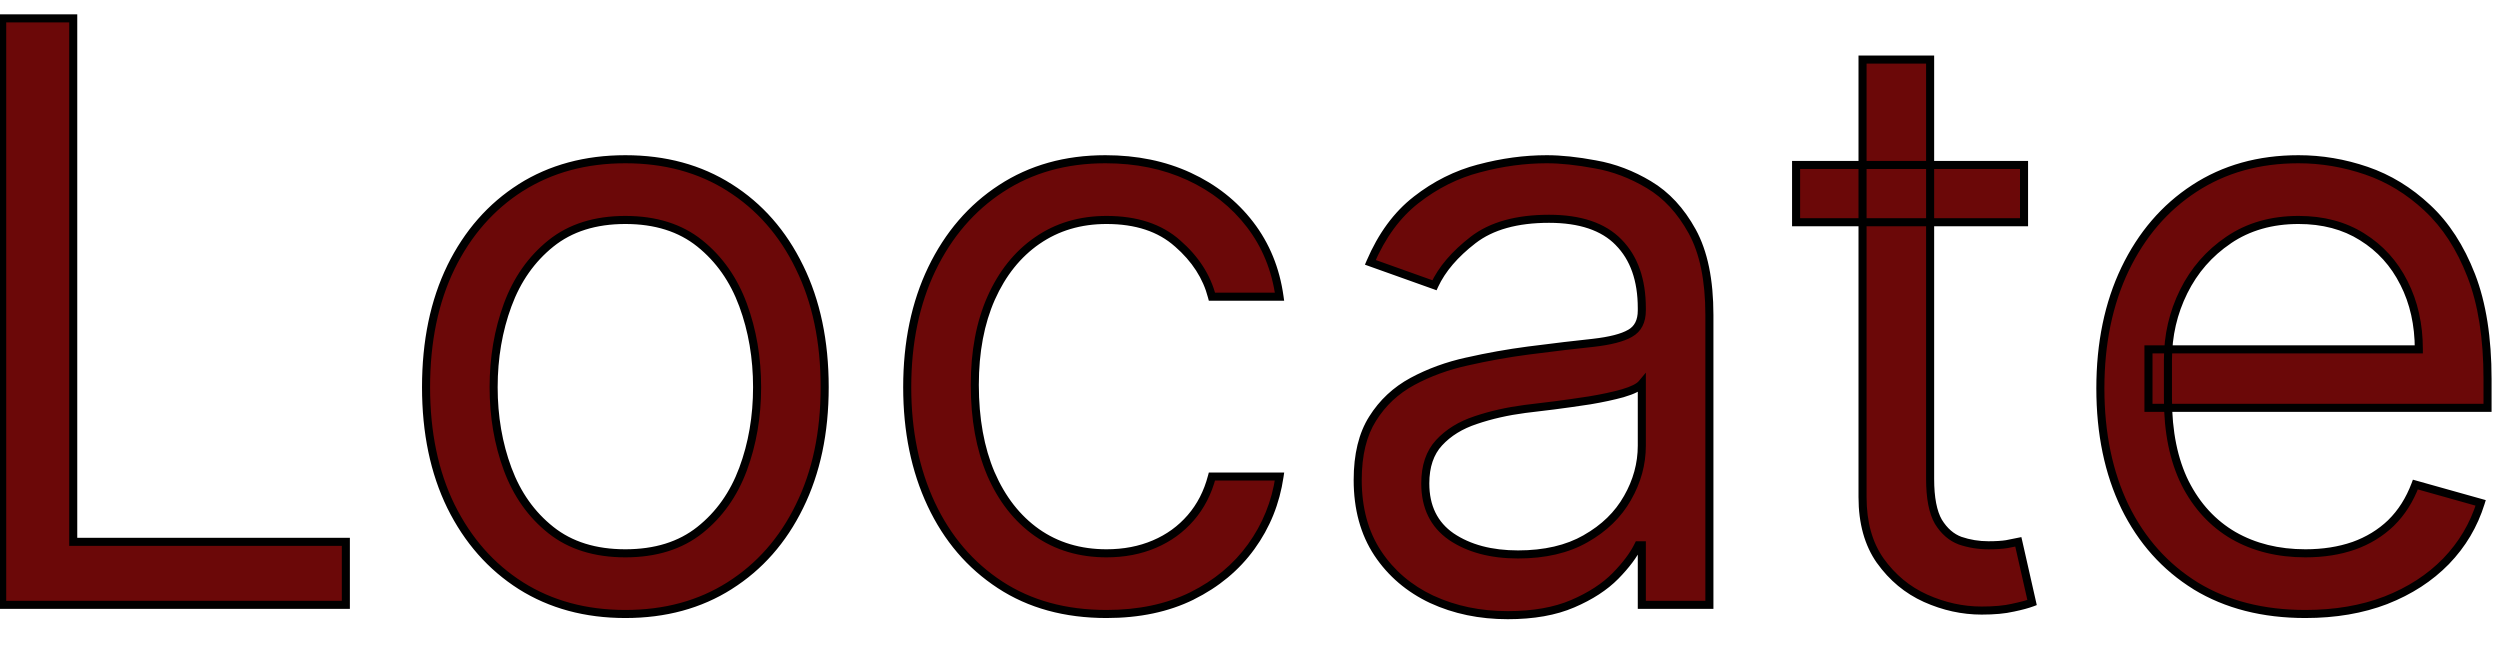 <svg width="62" height="16" viewBox="0 0 62 16" fill="none" xmlns="http://www.w3.org/2000/svg">
<path d="M0.054 15V0.455H1.816V13.438H8.577V15H0.054ZM15.509 15.227C14.524 15.227 13.66 14.993 12.916 14.524C12.178 14.055 11.6 13.4 11.184 12.557C10.772 11.714 10.566 10.729 10.566 9.602C10.566 8.466 10.772 7.474 11.184 6.626C11.6 5.779 12.178 5.121 12.916 4.652C13.66 4.183 14.524 3.949 15.509 3.949C16.494 3.949 17.355 4.183 18.094 4.652C18.837 5.121 19.415 5.779 19.827 6.626C20.244 7.474 20.452 8.466 20.452 9.602C20.452 10.729 20.244 11.714 19.827 12.557C19.415 13.4 18.837 14.055 18.094 14.524C17.355 14.993 16.494 15.227 15.509 15.227ZM15.509 13.722C16.257 13.722 16.872 13.53 17.355 13.146C17.838 12.763 18.196 12.258 18.428 11.633C18.66 11.008 18.776 10.331 18.776 9.602C18.776 8.873 18.66 8.194 18.428 7.564C18.196 6.934 17.838 6.425 17.355 6.037C16.872 5.649 16.257 5.455 15.509 5.455C14.761 5.455 14.145 5.649 13.662 6.037C13.179 6.425 12.822 6.934 12.59 7.564C12.358 8.194 12.242 8.873 12.242 9.602C12.242 10.331 12.358 11.008 12.59 11.633C12.822 12.258 13.179 12.763 13.662 13.146C14.145 13.53 14.761 13.722 15.509 13.722ZM27.442 15.227C26.42 15.227 25.539 14.986 24.8 14.503C24.062 14.02 23.494 13.355 23.096 12.507C22.698 11.66 22.499 10.691 22.499 9.602C22.499 8.494 22.703 7.517 23.11 6.669C23.522 5.817 24.095 5.152 24.829 4.673C25.567 4.19 26.429 3.949 27.414 3.949C28.181 3.949 28.872 4.091 29.488 4.375C30.104 4.659 30.608 5.057 31.001 5.568C31.394 6.08 31.637 6.676 31.732 7.358H30.056C29.928 6.861 29.644 6.42 29.204 6.037C28.768 5.649 28.181 5.455 27.442 5.455C26.789 5.455 26.216 5.625 25.724 5.966C25.236 6.302 24.855 6.778 24.58 7.393C24.31 8.004 24.175 8.722 24.175 9.545C24.175 10.388 24.308 11.122 24.573 11.747C24.843 12.372 25.222 12.857 25.709 13.203C26.202 13.549 26.78 13.722 27.442 13.722C27.878 13.722 28.273 13.646 28.629 13.494C28.984 13.343 29.284 13.125 29.53 12.841C29.777 12.557 29.952 12.216 30.056 11.818H31.732C31.637 12.462 31.403 13.042 31.029 13.558C30.66 14.07 30.17 14.477 29.559 14.78C28.953 15.078 28.247 15.227 27.442 15.227ZM37.393 15.256C36.702 15.256 36.074 15.126 35.511 14.865C34.947 14.6 34.5 14.219 34.168 13.722C33.837 13.22 33.671 12.614 33.671 11.903C33.671 11.278 33.794 10.772 34.041 10.383C34.287 9.991 34.616 9.683 35.028 9.46C35.44 9.238 35.894 9.072 36.391 8.963C36.893 8.849 37.398 8.759 37.904 8.693C38.567 8.608 39.104 8.544 39.516 8.501C39.933 8.454 40.236 8.376 40.425 8.267C40.62 8.158 40.717 7.969 40.717 7.699V7.642C40.717 6.941 40.525 6.397 40.141 6.009C39.763 5.62 39.187 5.426 38.416 5.426C37.615 5.426 36.988 5.601 36.533 5.952C36.079 6.302 35.759 6.676 35.575 7.074L33.984 6.506C34.268 5.843 34.647 5.327 35.12 4.957C35.598 4.583 36.119 4.323 36.682 4.176C37.251 4.025 37.809 3.949 38.359 3.949C38.709 3.949 39.111 3.991 39.566 4.077C40.025 4.157 40.468 4.325 40.894 4.581C41.325 4.837 41.682 5.223 41.967 5.739C42.251 6.255 42.393 6.946 42.393 7.812V15H40.717V13.523H40.631C40.518 13.759 40.328 14.013 40.063 14.283C39.798 14.553 39.445 14.782 39.005 14.972C38.565 15.161 38.027 15.256 37.393 15.256ZM37.648 13.75C38.311 13.75 38.87 13.62 39.325 13.359C39.784 13.099 40.13 12.763 40.361 12.351C40.598 11.939 40.717 11.506 40.717 11.051V9.517C40.646 9.602 40.489 9.68 40.248 9.751C40.011 9.818 39.736 9.877 39.424 9.929C39.116 9.976 38.816 10.019 38.522 10.057C38.233 10.09 37.999 10.118 37.819 10.142C37.383 10.199 36.976 10.291 36.597 10.419C36.223 10.542 35.92 10.729 35.688 10.98C35.461 11.226 35.347 11.562 35.347 11.989C35.347 12.571 35.563 13.011 35.994 13.31C36.429 13.603 36.981 13.75 37.648 13.75ZM50.196 4.091V5.511H44.543V4.091H50.196ZM46.191 1.477H47.867V11.875C47.867 12.348 47.935 12.704 48.073 12.94C48.215 13.172 48.395 13.329 48.613 13.409C48.835 13.485 49.069 13.523 49.316 13.523C49.5 13.523 49.652 13.513 49.77 13.494C49.889 13.471 49.983 13.452 50.054 13.438L50.395 14.943C50.282 14.986 50.123 15.028 49.919 15.071C49.716 15.118 49.458 15.142 49.145 15.142C48.672 15.142 48.208 15.04 47.753 14.837C47.303 14.633 46.929 14.323 46.631 13.906C46.337 13.49 46.191 12.964 46.191 12.329V1.477ZM57.174 15.227C56.123 15.227 55.217 14.995 54.454 14.531C53.697 14.062 53.112 13.409 52.7 12.571C52.293 11.728 52.089 10.748 52.089 9.631C52.089 8.513 52.293 7.528 52.7 6.676C53.112 5.819 53.685 5.152 54.419 4.673C55.157 4.19 56.019 3.949 57.004 3.949C57.572 3.949 58.133 4.044 58.687 4.233C59.241 4.422 59.745 4.73 60.2 5.156C60.654 5.578 61.017 6.136 61.287 6.832C61.556 7.528 61.691 8.385 61.691 9.403V10.114H53.282V8.665H59.987C59.987 8.049 59.864 7.5 59.617 7.017C59.376 6.534 59.03 6.153 58.581 5.874C58.136 5.594 57.61 5.455 57.004 5.455C56.336 5.455 55.759 5.62 55.271 5.952C54.788 6.278 54.416 6.705 54.156 7.23C53.895 7.756 53.765 8.319 53.765 8.92V9.886C53.765 10.71 53.907 11.409 54.191 11.982C54.48 12.55 54.88 12.983 55.392 13.281C55.903 13.575 56.497 13.722 57.174 13.722C57.615 13.722 58.012 13.66 58.367 13.537C58.727 13.409 59.038 13.22 59.298 12.969C59.558 12.713 59.76 12.396 59.902 12.017L61.521 12.472C61.35 13.021 61.064 13.504 60.662 13.921C60.259 14.332 59.762 14.654 59.17 14.886C58.578 15.114 57.913 15.227 57.174 15.227Z" fill="#6B0808"/>
<path d="M0.054 15H-0.046V15.1H0.054V15ZM0.054 0.455V0.355H-0.046V0.455H0.054ZM1.816 0.455H1.916V0.355H1.816V0.455ZM1.816 13.438H1.716V13.537H1.816V13.438ZM8.577 13.438H8.677V13.338H8.577V13.438ZM8.577 15V15.1H8.677V15H8.577ZM0.154 15V0.455H-0.046V15H0.154ZM0.054 0.555H1.816V0.355H0.054V0.555ZM1.716 0.455V13.438H1.916V0.455H1.716ZM1.816 13.537H8.577V13.338H1.816V13.537ZM8.477 13.438V15H8.677V13.438H8.477ZM8.577 14.9H0.054V15.1H8.577V14.9ZM12.916 14.524L12.863 14.609L12.863 14.609L12.916 14.524ZM11.184 12.557L11.094 12.601L11.094 12.601L11.184 12.557ZM11.184 6.626L11.094 6.582L11.094 6.583L11.184 6.626ZM12.916 4.652L12.863 4.567L12.863 4.568L12.916 4.652ZM18.094 4.652L18.041 4.736L18.041 4.737L18.094 4.652ZM19.827 6.626L19.737 6.67L19.737 6.671L19.827 6.626ZM19.827 12.557L19.737 12.512L19.737 12.513L19.827 12.557ZM18.094 14.524L18.041 14.44L18.041 14.44L18.094 14.524ZM17.355 13.146L17.293 13.068L17.293 13.068L17.355 13.146ZM18.428 11.633L18.522 11.668L18.522 11.668L18.428 11.633ZM18.428 7.564L18.522 7.529L18.522 7.529L18.428 7.564ZM17.355 6.037L17.418 5.959L17.418 5.959L17.355 6.037ZM13.662 6.037L13.6 5.959L13.6 5.959L13.662 6.037ZM12.59 7.564L12.496 7.529L12.496 7.529L12.59 7.564ZM12.59 11.633L12.496 11.668L12.496 11.668L12.59 11.633ZM13.662 13.146L13.725 13.068L13.725 13.068L13.662 13.146ZM15.509 15.127C14.541 15.127 13.695 14.897 12.97 14.44L12.863 14.609C13.624 15.089 14.508 15.327 15.509 15.327V15.127ZM12.97 14.44C12.248 13.982 11.682 13.34 11.273 12.512L11.094 12.601C11.518 13.459 12.108 14.129 12.863 14.609L12.97 14.44ZM11.273 12.513C10.869 11.686 10.666 10.717 10.666 9.602H10.466C10.466 10.741 10.674 11.742 11.094 12.601L11.273 12.513ZM10.666 9.602C10.666 8.478 10.869 7.502 11.274 6.67L11.094 6.583C10.674 7.446 10.466 8.454 10.466 9.602H10.666ZM11.273 6.671C11.683 5.838 12.248 5.195 12.97 4.736L12.863 4.568C12.108 5.047 11.518 5.72 11.094 6.582L11.273 6.671ZM12.97 4.737C13.695 4.279 14.541 4.049 15.509 4.049V3.849C14.508 3.849 13.624 4.087 12.863 4.567L12.97 4.737ZM15.509 4.049C16.477 4.049 17.32 4.279 18.041 4.736L18.148 4.568C17.391 4.087 16.51 3.849 15.509 3.849V4.049ZM18.041 4.737C18.767 5.195 19.333 5.838 19.737 6.67L19.917 6.583C19.497 5.72 18.908 5.047 18.147 4.567L18.041 4.737ZM19.737 6.671C20.146 7.502 20.352 8.478 20.352 9.602H20.552C20.552 8.454 20.341 7.446 19.917 6.582L19.737 6.671ZM20.352 9.602C20.352 10.717 20.146 11.686 19.737 12.512L19.917 12.601C20.341 11.742 20.552 10.742 20.552 9.602H20.352ZM19.737 12.513C19.333 13.34 18.767 13.981 18.041 14.44L18.147 14.609C18.908 14.129 19.497 13.459 19.917 12.601L19.737 12.513ZM18.041 14.44C17.32 14.897 16.477 15.127 15.509 15.127V15.327C16.51 15.327 17.391 15.089 18.148 14.609L18.041 14.44ZM15.509 13.822C16.275 13.822 16.913 13.625 17.418 13.225L17.293 13.068C16.831 13.435 16.239 13.622 15.509 13.622V13.822ZM17.418 13.225C17.916 12.829 18.284 12.309 18.522 11.668L18.334 11.599C18.108 12.208 17.761 12.697 17.293 13.068L17.418 13.225ZM18.522 11.668C18.758 11.031 18.876 10.342 18.876 9.602H18.676C18.676 10.321 18.562 10.986 18.334 11.599L18.522 11.668ZM18.876 9.602C18.876 8.862 18.758 8.171 18.522 7.529L18.334 7.598C18.562 8.216 18.676 8.884 18.676 9.602H18.876ZM18.522 7.529C18.284 6.884 17.916 6.36 17.418 5.959L17.293 6.115C17.761 6.491 18.108 6.984 18.334 7.598L18.522 7.529ZM17.418 5.959C16.914 5.554 16.275 5.355 15.509 5.355V5.555C16.239 5.555 16.831 5.744 17.293 6.115L17.418 5.959ZM15.509 5.355C14.743 5.355 14.104 5.554 13.6 5.959L13.725 6.115C14.187 5.744 14.779 5.555 15.509 5.555V5.355ZM13.6 5.959C13.101 6.36 12.734 6.884 12.496 7.529L12.684 7.598C12.91 6.984 13.257 6.491 13.725 6.115L13.6 5.959ZM12.496 7.529C12.26 8.171 12.142 8.862 12.142 9.602H12.342C12.342 8.884 12.456 8.216 12.684 7.598L12.496 7.529ZM12.142 9.602C12.142 10.342 12.26 11.031 12.496 11.668L12.684 11.599C12.456 10.986 12.342 10.321 12.342 9.602H12.142ZM12.496 11.668C12.734 12.309 13.102 12.829 13.6 13.225L13.725 13.068C13.257 12.697 12.91 12.208 12.684 11.599L12.496 11.668ZM13.6 13.225C14.104 13.625 14.743 13.822 15.509 13.822V13.622C14.778 13.622 14.186 13.435 13.725 13.068L13.6 13.225ZM24.8 14.503L24.746 14.586L24.746 14.586L24.8 14.503ZM23.11 6.669L23.02 6.626L23.02 6.626L23.11 6.669ZM24.829 4.673L24.883 4.757L24.884 4.757L24.829 4.673ZM31.001 5.568L31.08 5.507L31.08 5.507L31.001 5.568ZM31.732 7.358V7.458H31.847L31.831 7.344L31.732 7.358ZM30.056 7.358L29.959 7.383L29.979 7.458H30.056V7.358ZM29.204 6.037L29.137 6.112L29.138 6.112L29.204 6.037ZM25.724 5.966L25.78 6.048L25.781 6.048L25.724 5.966ZM24.58 7.393L24.489 7.353L24.489 7.353L24.58 7.393ZM24.573 11.747L24.481 11.786L24.481 11.787L24.573 11.747ZM25.709 13.203L25.652 13.285L25.652 13.285L25.709 13.203ZM28.629 13.494L28.589 13.402L28.589 13.402L28.629 13.494ZM29.53 12.841L29.606 12.906L29.606 12.906L29.53 12.841ZM30.056 11.818V11.718H29.979L29.959 11.793L30.056 11.818ZM31.732 11.818L31.831 11.833L31.848 11.718H31.732V11.818ZM31.029 13.558L30.948 13.5L30.948 13.5L31.029 13.558ZM29.559 14.78L29.603 14.87L29.603 14.869L29.559 14.78ZM27.442 15.127C26.436 15.127 25.575 14.89 24.855 14.419L24.746 14.586C25.503 15.082 26.404 15.327 27.442 15.327V15.127ZM24.855 14.419C24.133 13.947 23.577 13.296 23.186 12.465L23.005 12.55C23.41 13.413 23.991 14.093 24.746 14.586L24.855 14.419ZM23.186 12.465C22.796 11.632 22.599 10.679 22.599 9.602H22.399C22.399 10.704 22.6 11.687 23.005 12.55L23.186 12.465ZM22.599 9.602C22.599 8.507 22.801 7.544 23.2 6.712L23.02 6.626C22.605 7.489 22.399 8.482 22.399 9.602H22.599ZM23.2 6.713C23.605 5.875 24.166 5.225 24.883 4.757L24.774 4.59C24.024 5.078 23.439 5.758 23.02 6.626L23.2 6.713ZM24.884 4.757C25.604 4.286 26.446 4.049 27.414 4.049V3.849C26.412 3.849 25.531 4.095 24.774 4.59L24.884 4.757ZM27.414 4.049C28.169 4.049 28.845 4.189 29.446 4.466L29.53 4.284C28.899 3.993 28.194 3.849 27.414 3.849V4.049ZM29.446 4.466C30.048 4.743 30.539 5.131 30.921 5.629L31.08 5.507C30.677 4.982 30.159 4.575 29.53 4.284L29.446 4.466ZM30.921 5.629C31.303 6.126 31.541 6.706 31.633 7.372L31.831 7.344C31.734 6.646 31.484 6.033 31.08 5.507L30.921 5.629ZM31.732 7.258H30.056V7.458H31.732V7.258ZM30.153 7.333C30.019 6.814 29.723 6.356 29.27 5.962L29.138 6.112C29.565 6.484 29.837 6.908 29.959 7.383L30.153 7.333ZM29.27 5.962C28.812 5.554 28.199 5.355 27.442 5.355V5.555C28.163 5.555 28.724 5.744 29.137 6.112L29.27 5.962ZM27.442 5.355C26.771 5.355 26.177 5.53 25.667 5.884L25.781 6.048C26.255 5.72 26.808 5.555 27.442 5.555V5.355ZM25.667 5.884C25.162 6.232 24.77 6.723 24.489 7.353L24.672 7.434C24.94 6.833 25.31 6.373 25.78 6.048L25.667 5.884ZM24.489 7.353C24.212 7.979 24.075 8.711 24.075 9.545H24.275C24.275 8.732 24.409 8.029 24.672 7.434L24.489 7.353ZM24.075 9.545C24.075 10.399 24.21 11.146 24.481 11.786L24.665 11.708C24.406 11.098 24.275 10.378 24.275 9.545H24.075ZM24.481 11.787C24.758 12.426 25.147 12.927 25.652 13.285L25.767 13.121C25.297 12.788 24.929 12.318 24.665 11.707L24.481 11.787ZM25.652 13.285C26.163 13.644 26.761 13.822 27.442 13.822V13.622C26.798 13.622 26.241 13.454 25.767 13.121L25.652 13.285ZM27.442 13.822C27.89 13.822 28.299 13.744 28.668 13.586L28.589 13.402C28.248 13.548 27.866 13.622 27.442 13.622V13.822ZM28.668 13.586C29.037 13.429 29.35 13.202 29.606 12.906L29.455 12.775C29.219 13.048 28.931 13.257 28.589 13.402L28.668 13.586ZM29.606 12.906C29.863 12.61 30.045 12.255 30.153 11.844L29.959 11.793C29.859 12.177 29.69 12.504 29.455 12.775L29.606 12.906ZM30.056 11.918H31.732V11.718H30.056V11.918ZM31.633 11.804C31.541 12.432 31.312 12.997 30.948 13.5L31.11 13.617C31.494 13.088 31.734 12.492 31.831 11.833L31.633 11.804ZM30.948 13.5C30.589 13.997 30.112 14.394 29.515 14.69L29.603 14.869C30.227 14.56 30.731 14.142 31.11 13.617L30.948 13.5ZM29.515 14.69C28.925 14.98 28.235 15.127 27.442 15.127V15.327C28.26 15.327 28.981 15.176 29.603 14.87L29.515 14.69ZM35.511 14.865L35.468 14.956L35.469 14.956L35.511 14.865ZM34.168 13.722L34.085 13.777L34.085 13.777L34.168 13.722ZM34.041 10.383L34.125 10.437L34.125 10.437L34.041 10.383ZM36.391 8.963L36.413 9.061L36.413 9.061L36.391 8.963ZM37.904 8.693L37.891 8.594L37.891 8.594L37.904 8.693ZM39.516 8.501L39.527 8.601L39.528 8.601L39.516 8.501ZM40.425 8.267L40.377 8.18L40.376 8.18L40.425 8.267ZM40.141 6.009L40.07 6.078L40.07 6.079L40.141 6.009ZM36.533 5.952L36.594 6.031L36.594 6.031L36.533 5.952ZM35.575 7.074L35.541 7.168L35.627 7.199L35.665 7.116L35.575 7.074ZM33.984 6.506L33.892 6.466L33.85 6.564L33.95 6.6L33.984 6.506ZM35.12 4.957L35.181 5.036L35.182 5.036L35.12 4.957ZM36.682 4.176L36.708 4.273L36.708 4.273L36.682 4.176ZM39.566 4.077L39.548 4.175L39.549 4.175L39.566 4.077ZM40.894 4.581L40.843 4.667L40.843 4.667L40.894 4.581ZM41.967 5.739L41.879 5.787L41.879 5.787L41.967 5.739ZM42.393 15V15.1H42.493V15H42.393ZM40.717 15H40.617V15.1H40.717V15ZM40.717 13.523H40.817V13.423H40.717V13.523ZM40.631 13.523V13.423H40.569L40.541 13.479L40.631 13.523ZM40.063 14.283L40.135 14.353L40.135 14.353L40.063 14.283ZM39.005 14.972L38.965 14.88L38.965 14.88L39.005 14.972ZM39.325 13.359L39.275 13.272L39.275 13.273L39.325 13.359ZM40.361 12.351L40.275 12.301L40.274 12.302L40.361 12.351ZM40.717 9.517H40.817V9.241L40.64 9.453L40.717 9.517ZM40.248 9.751L40.275 9.848L40.276 9.847L40.248 9.751ZM39.424 9.929L39.439 10.028L39.44 10.028L39.424 9.929ZM38.522 10.057L38.533 10.156L38.535 10.156L38.522 10.057ZM37.819 10.142L37.832 10.241L37.832 10.241L37.819 10.142ZM36.597 10.419L36.629 10.514L36.629 10.514L36.597 10.419ZM35.688 10.98L35.615 10.912L35.615 10.912L35.688 10.98ZM35.994 13.31L35.937 13.392L35.938 13.393L35.994 13.31ZM37.393 15.156C36.714 15.156 36.102 15.028 35.553 14.774L35.469 14.956C36.047 15.223 36.689 15.356 37.393 15.356V15.156ZM35.553 14.775C35.005 14.517 34.572 14.148 34.252 13.666L34.085 13.777C34.427 14.29 34.889 14.683 35.468 14.956L35.553 14.775ZM34.252 13.666C33.933 13.184 33.771 12.598 33.771 11.903H33.571C33.571 12.63 33.741 13.256 34.085 13.777L34.252 13.666ZM33.771 11.903C33.771 11.291 33.892 10.805 34.125 10.437L33.956 10.33C33.697 10.739 33.571 11.266 33.571 11.903H33.771ZM34.125 10.437C34.362 10.058 34.678 9.763 35.075 9.548L34.98 9.372C34.553 9.603 34.211 9.923 33.956 10.33L34.125 10.437ZM35.075 9.548C35.478 9.33 35.924 9.168 36.413 9.061L36.37 8.865C35.864 8.976 35.401 9.145 34.98 9.372L35.075 9.548ZM36.413 9.061C36.912 8.948 37.413 8.858 37.917 8.792L37.891 8.594C37.381 8.661 36.874 8.751 36.369 8.866L36.413 9.061ZM37.917 8.792C38.579 8.707 39.116 8.643 39.527 8.601L39.506 8.402C39.093 8.445 38.555 8.509 37.891 8.594L37.917 8.792ZM39.528 8.601C39.948 8.553 40.268 8.473 40.475 8.354L40.376 8.18C40.205 8.279 39.918 8.355 39.505 8.402L39.528 8.601ZM40.474 8.354C40.707 8.224 40.817 7.996 40.817 7.699H40.617C40.617 7.942 40.532 8.093 40.377 8.18L40.474 8.354ZM40.817 7.699V7.642H40.617V7.699H40.817ZM40.817 7.642C40.817 6.923 40.619 6.35 40.212 5.938L40.07 6.079C40.43 6.443 40.617 6.96 40.617 7.642H40.817ZM40.213 5.939C39.809 5.524 39.203 5.326 38.416 5.326V5.526C39.172 5.526 39.717 5.716 40.07 6.078L40.213 5.939ZM38.416 5.326C37.602 5.326 36.95 5.504 36.472 5.872L36.594 6.031C37.026 5.698 37.629 5.526 38.416 5.526V5.326ZM36.472 5.872C36.009 6.23 35.677 6.616 35.484 7.032L35.665 7.116C35.841 6.737 36.149 6.374 36.594 6.031L36.472 5.872ZM35.608 6.98L34.017 6.412L33.95 6.6L35.541 7.168L35.608 6.98ZM34.076 6.545C34.354 5.895 34.724 5.393 35.181 5.036L35.059 4.879C34.569 5.26 34.181 5.791 33.892 6.466L34.076 6.545ZM35.182 5.036C35.65 4.67 36.158 4.416 36.708 4.273L36.657 4.079C36.08 4.23 35.547 4.497 35.058 4.879L35.182 5.036ZM36.708 4.273C37.269 4.123 37.819 4.049 38.359 4.049V3.849C37.8 3.849 37.233 3.926 36.657 4.08L36.708 4.273ZM38.359 4.049C38.701 4.049 39.097 4.091 39.548 4.175L39.584 3.978C39.126 3.892 38.717 3.849 38.359 3.849V4.049ZM39.549 4.175C39.995 4.253 40.426 4.417 40.843 4.667L40.946 4.495C40.51 4.234 40.056 4.061 39.583 3.978L39.549 4.175ZM40.843 4.667C41.256 4.912 41.602 5.284 41.879 5.787L42.054 5.69C41.763 5.161 41.394 4.761 40.945 4.495L40.843 4.667ZM41.879 5.787C42.152 6.283 42.293 6.956 42.293 7.812H42.493C42.493 6.937 42.349 6.227 42.054 5.69L41.879 5.787ZM42.293 7.812V15H42.493V7.812H42.293ZM42.393 14.9H40.717V15.1H42.393V14.9ZM40.817 15V13.523H40.617V15H40.817ZM40.717 13.423H40.631V13.623H40.717V13.423ZM40.541 13.479C40.434 13.703 40.252 13.947 39.992 14.213L40.135 14.353C40.404 14.078 40.602 13.816 40.721 13.566L40.541 13.479ZM39.992 14.213C39.738 14.471 39.397 14.694 38.965 14.88L39.044 15.063C39.494 14.87 39.858 14.634 40.135 14.353L39.992 14.213ZM38.965 14.88C38.541 15.062 38.018 15.156 37.393 15.156V15.356C38.037 15.356 38.588 15.26 39.044 15.063L38.965 14.88ZM37.648 13.85C38.324 13.85 38.901 13.717 39.374 13.446L39.275 13.273C38.839 13.522 38.298 13.65 37.648 13.65V13.85ZM39.374 13.446C39.847 13.178 40.207 12.829 40.449 12.4L40.274 12.302C40.052 12.696 39.721 13.02 39.275 13.272L39.374 13.446ZM40.448 12.401C40.693 11.974 40.817 11.524 40.817 11.051H40.617C40.617 11.487 40.503 11.903 40.275 12.301L40.448 12.401ZM40.817 11.051V9.517H40.617V11.051H40.817ZM40.64 9.453C40.617 9.481 40.574 9.514 40.501 9.55C40.43 9.586 40.337 9.621 40.22 9.655L40.276 9.847C40.4 9.811 40.506 9.772 40.591 9.729C40.675 9.687 40.745 9.639 40.793 9.581L40.64 9.453ZM40.221 9.655C39.988 9.72 39.718 9.779 39.408 9.83L39.44 10.028C39.755 9.975 40.034 9.915 40.275 9.848L40.221 9.655ZM39.409 9.83C39.102 9.877 38.802 9.92 38.509 9.958L38.535 10.156C38.829 10.118 39.131 10.075 39.439 10.028L39.409 9.83ZM38.511 9.957C38.221 9.991 37.986 10.019 37.806 10.043L37.832 10.241C38.011 10.218 38.245 10.189 38.533 10.156L38.511 9.957ZM37.806 10.043C37.364 10.101 36.951 10.194 36.565 10.324L36.629 10.514C37.001 10.388 37.402 10.297 37.832 10.241L37.806 10.043ZM36.566 10.324C36.178 10.452 35.86 10.647 35.615 10.912L35.762 11.048C35.98 10.811 36.268 10.633 36.629 10.514L36.566 10.324ZM35.615 10.912C35.366 11.182 35.247 11.544 35.247 11.989H35.447C35.447 11.581 35.556 11.271 35.762 11.048L35.615 10.912ZM35.247 11.989C35.247 12.6 35.475 13.073 35.937 13.392L36.05 13.227C35.65 12.95 35.447 12.543 35.447 11.989H35.247ZM35.938 13.393C36.394 13.7 36.966 13.85 37.648 13.85V13.65C36.995 13.65 36.465 13.507 36.05 13.227L35.938 13.393ZM50.196 4.091H50.296V3.991H50.196V4.091ZM50.196 5.511V5.611H50.296V5.511H50.196ZM44.543 5.511H44.443V5.611H44.543V5.511ZM44.543 4.091V3.991H44.443V4.091H44.543ZM46.191 1.477V1.377H46.091V1.477H46.191ZM47.867 1.477H47.967V1.377H47.867V1.477ZM48.073 12.94L47.986 12.991L47.987 12.993L48.073 12.94ZM48.613 13.409L48.578 13.503L48.58 13.504L48.613 13.409ZM49.77 13.494L49.786 13.593L49.79 13.592L49.77 13.494ZM50.054 13.438L50.152 13.415L50.13 13.32L50.035 13.339L50.054 13.438ZM50.395 14.943L50.43 15.037L50.512 15.006L50.493 14.921L50.395 14.943ZM49.919 15.071L49.899 14.973L49.897 14.974L49.919 15.071ZM47.753 14.837L47.712 14.928L47.712 14.928L47.753 14.837ZM46.631 13.906L46.549 13.964L46.55 13.964L46.631 13.906ZM50.096 4.091V5.511H50.296V4.091H50.096ZM50.196 5.411H44.543V5.611H50.196V5.411ZM44.643 5.511V4.091H44.443V5.511H44.643ZM44.543 4.191H50.196V3.991H44.543V4.191ZM46.191 1.577H47.867V1.377H46.191V1.577ZM47.767 1.477V11.875H47.967V1.477H47.767ZM47.767 11.875C47.767 12.355 47.836 12.731 47.986 12.991L48.159 12.89C48.035 12.676 47.967 12.342 47.967 11.875H47.767ZM47.987 12.993C48.139 13.24 48.336 13.413 48.578 13.503L48.647 13.315C48.454 13.244 48.291 13.104 48.158 12.888L47.987 12.993ZM48.58 13.504C48.814 13.583 49.059 13.623 49.316 13.623V13.423C49.08 13.423 48.856 13.386 48.645 13.314L48.58 13.504ZM49.316 13.623C49.503 13.623 49.66 13.613 49.786 13.593L49.754 13.396C49.643 13.413 49.498 13.423 49.316 13.423V13.623ZM49.79 13.592C49.908 13.569 50.003 13.55 50.074 13.536L50.035 13.339C49.964 13.354 49.869 13.373 49.751 13.396L49.79 13.592ZM49.957 13.46L50.298 14.965L50.493 14.921L50.152 13.415L49.957 13.46ZM50.36 14.85C50.253 14.89 50.1 14.931 49.899 14.973L49.94 15.169C50.145 15.126 50.31 15.082 50.43 15.037L50.36 14.85ZM49.897 14.974C49.703 15.019 49.453 15.042 49.145 15.042V15.242C49.462 15.242 49.728 15.218 49.942 15.168L49.897 14.974ZM49.145 15.042C48.687 15.042 48.236 14.944 47.794 14.745L47.712 14.928C48.179 15.137 48.657 15.242 49.145 15.242V15.042ZM47.794 14.745C47.361 14.55 47.001 14.251 46.712 13.848L46.55 13.964C46.858 14.395 47.245 14.717 47.712 14.928L47.794 14.745ZM46.713 13.849C46.434 13.453 46.291 12.948 46.291 12.329H46.091C46.091 12.979 46.241 13.527 46.549 13.964L46.713 13.849ZM46.291 12.329V1.477H46.091V12.329H46.291ZM54.454 14.531L54.402 14.616L54.402 14.617L54.454 14.531ZM52.7 12.571L52.61 12.614L52.61 12.615L52.7 12.571ZM52.7 6.676L52.61 6.633L52.61 6.633L52.7 6.676ZM54.419 4.673L54.473 4.757L54.473 4.757L54.419 4.673ZM58.687 4.233L58.719 4.138L58.719 4.138L58.687 4.233ZM60.2 5.156L60.132 5.229L60.132 5.23L60.2 5.156ZM61.287 6.832L61.38 6.796L61.38 6.796L61.287 6.832ZM61.691 10.114V10.214H61.791V10.114H61.691ZM53.282 10.114H53.182V10.214H53.282V10.114ZM53.282 8.665V8.565H53.182V8.665H53.282ZM59.987 8.665V8.765H60.087V8.665H59.987ZM59.617 7.017L59.528 7.062L59.529 7.062L59.617 7.017ZM58.581 5.874L58.527 5.958L58.528 5.959L58.581 5.874ZM55.271 5.952L55.327 6.035L55.327 6.034L55.271 5.952ZM54.156 7.23L54.066 7.186L54.066 7.186L54.156 7.23ZM54.191 11.982L54.102 12.026L54.102 12.027L54.191 11.982ZM55.392 13.281L55.341 13.368L55.342 13.368L55.392 13.281ZM58.367 13.537L58.4 13.631L58.401 13.631L58.367 13.537ZM59.298 12.969L59.367 13.041L59.368 13.04L59.298 12.969ZM59.902 12.017L59.929 11.921L59.84 11.896L59.808 11.982L59.902 12.017ZM61.521 12.472L61.617 12.501L61.647 12.403L61.548 12.375L61.521 12.472ZM60.662 13.921L60.733 13.99L60.733 13.99L60.662 13.921ZM59.17 14.886L59.206 14.98L59.207 14.979L59.17 14.886ZM57.174 15.127C56.138 15.127 55.25 14.899 54.506 14.446L54.402 14.617C55.183 15.092 56.108 15.327 57.174 15.327V15.127ZM54.507 14.446C53.766 13.988 53.194 13.349 52.79 12.527L52.61 12.615C53.03 13.469 53.627 14.137 54.402 14.616L54.507 14.446ZM52.79 12.527C52.391 11.701 52.189 10.736 52.189 9.631H51.989C51.989 10.76 52.195 11.756 52.61 12.614L52.79 12.527ZM52.189 9.631C52.189 8.525 52.391 7.556 52.79 6.719L52.61 6.633C52.195 7.501 51.989 8.501 51.989 9.631H52.189ZM52.79 6.719C53.195 5.877 53.756 5.224 54.473 4.757L54.364 4.59C53.614 5.079 53.029 5.761 52.61 6.633L52.79 6.719ZM54.473 4.757C55.194 4.286 56.036 4.049 57.004 4.049V3.849C56.002 3.849 55.121 4.095 54.364 4.59L54.473 4.757ZM57.004 4.049C57.561 4.049 58.111 4.142 58.655 4.328L58.719 4.138C58.155 3.945 57.583 3.849 57.004 3.849V4.049ZM58.655 4.328C59.194 4.512 59.687 4.812 60.132 5.229L60.268 5.083C59.804 4.648 59.288 4.333 58.719 4.138L58.655 4.328ZM60.132 5.23C60.573 5.639 60.928 6.184 61.193 6.869L61.38 6.796C61.105 6.089 60.736 5.517 60.268 5.083L60.132 5.23ZM61.193 6.869C61.458 7.55 61.591 8.394 61.591 9.403H61.791C61.791 8.377 61.656 7.507 61.38 6.796L61.193 6.869ZM61.591 9.403V10.114H61.791V9.403H61.591ZM61.691 10.014H53.282V10.214H61.691V10.014ZM53.382 10.114V8.665H53.182V10.114H53.382ZM53.282 8.765H59.987V8.565H53.282V8.765ZM60.087 8.665C60.087 8.036 59.961 7.47 59.707 6.972L59.529 7.062C59.767 7.53 59.887 8.063 59.887 8.665H60.087ZM59.707 6.972C59.457 6.473 59.099 6.078 58.633 5.789L58.528 5.959C58.962 6.228 59.295 6.595 59.528 7.062L59.707 6.972ZM58.634 5.789C58.17 5.498 57.626 5.355 57.004 5.355V5.555C57.594 5.555 58.101 5.69 58.527 5.958L58.634 5.789ZM57.004 5.355C56.319 5.355 55.721 5.525 55.215 5.869L55.327 6.034C55.796 5.716 56.354 5.555 57.004 5.555V5.355ZM55.215 5.869C54.718 6.205 54.334 6.645 54.066 7.186L54.245 7.275C54.498 6.764 54.858 6.351 55.327 6.035L55.215 5.869ZM54.066 7.186C53.799 7.725 53.665 8.304 53.665 8.92H53.865C53.865 8.334 53.992 7.786 54.245 7.275L54.066 7.186ZM53.665 8.92V9.886H53.865V8.92H53.665ZM53.665 9.886C53.665 10.721 53.809 11.436 54.102 12.026L54.281 11.937C54.005 11.381 53.865 10.699 53.865 9.886H53.665ZM54.102 12.027C54.399 12.611 54.812 13.059 55.341 13.368L55.442 13.195C54.949 12.907 54.561 12.489 54.281 11.936L54.102 12.027ZM55.342 13.368C55.87 13.671 56.482 13.822 57.174 13.822V13.622C56.512 13.622 55.936 13.478 55.441 13.194L55.342 13.368ZM57.174 13.822C57.624 13.822 58.033 13.759 58.4 13.631L58.335 13.442C57.992 13.561 57.605 13.622 57.174 13.622V13.822ZM58.401 13.631C58.773 13.499 59.096 13.302 59.367 13.041L59.229 12.897C58.979 13.137 58.681 13.319 58.334 13.443L58.401 13.631ZM59.368 13.04C59.64 12.773 59.849 12.443 59.995 12.052L59.808 11.982C59.67 12.349 59.477 12.653 59.228 12.897L59.368 13.04ZM59.875 12.113L61.494 12.568L61.548 12.375L59.929 11.921L59.875 12.113ZM61.425 12.442C61.26 12.976 60.981 13.445 60.59 13.851L60.733 13.99C61.147 13.562 61.441 13.066 61.617 12.501L61.425 12.442ZM60.59 13.851C60.199 14.251 59.714 14.566 59.134 14.793L59.207 14.979C59.81 14.743 60.32 14.413 60.733 13.99L60.59 13.851ZM59.134 14.793C58.556 15.015 57.903 15.127 57.174 15.127V15.327C57.923 15.327 58.601 15.212 59.206 14.98L59.134 14.793Z" fill="black"/>
</svg>

